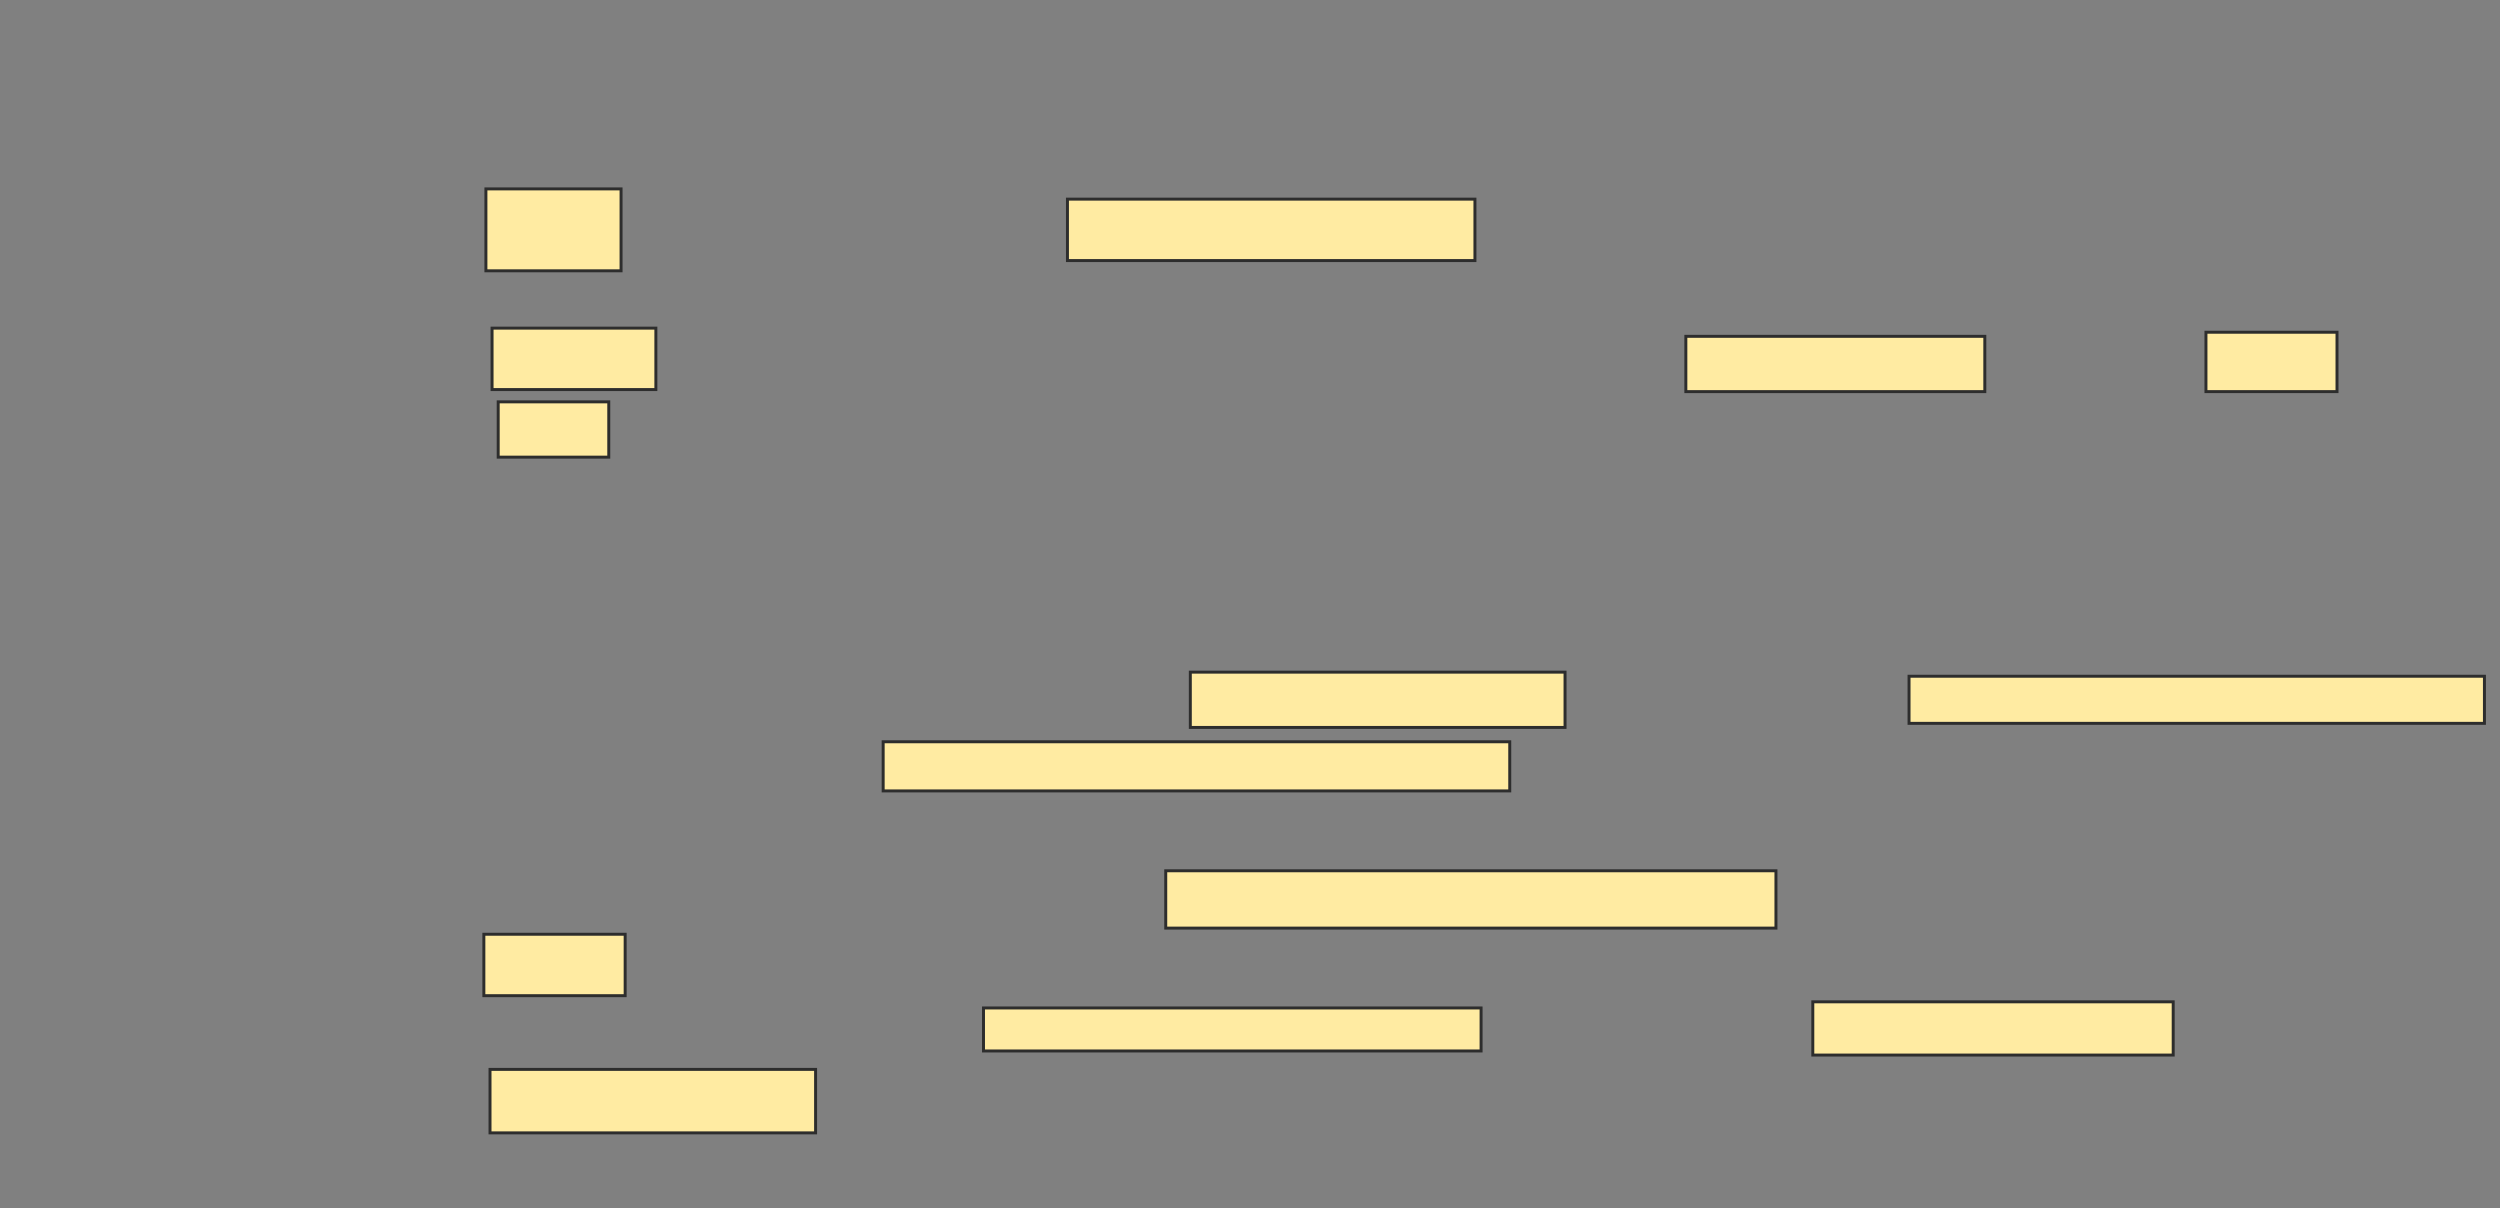 <svg xmlns="http://www.w3.org/2000/svg" width="842" height="407">
 <rect width="100%" height="100%" fill="#808080" stroke="none"/>
 <!-- Created with Image Occlusion Enhanced -->
 <g>
  <title>Labels</title>
 </g>
 <g>
  <title>Masks</title>
  <rect id="0326ae161994454088093a196e27e79c-ao-1" height="19.31" width="205.517" y="293.276" x="392.621" stroke="#2D2D2D" fill="#FFEBA2"/>
  <g id="0326ae161994454088093a196e27e79c-ao-2">
   <rect height="27.586" width="45.517" y="63.621" x="163.655" stroke="#2D2D2D" fill="#FFEBA2"/>
   <rect height="20.69" width="137.241" y="67.069" x="359.517" stroke="#2D2D2D" fill="#FFEBA2"/>
   <rect height="20.69" width="55.172" y="110.517" x="165.724" stroke="#2D2D2D" fill="#FFEBA2"/>
   <rect height="18.621" width="100.69" y="113.276" x="567.793" stroke="#2D2D2D" fill="#FFEBA2"/>
   <rect height="20" width="44.138" y="111.897" x="742.965" stroke="#2D2D2D" fill="#FFEBA2"/>
   <rect height="18.621" width="37.241" y="135.345" x="167.793" stroke="#2D2D2D" fill="#FFEBA2"/>
  </g>
  
  <g id="0326ae161994454088093a196e27e79c-ao-4">
   <rect height="18.621" width="126.207" y="226.379" x="400.897" stroke="#2D2D2D" fill="#FFEBA2"/>
   <rect height="15.862" width="193.793" y="227.759" x="642.965" stroke="#2D2D2D" fill="#FFEBA2"/>
   <rect height="16.552" width="211.034" y="249.828" x="297.448" stroke="#2D2D2D" fill="#FFEBA2"/>
  </g>
  <g id="0326ae161994454088093a196e27e79c-ao-5">
   <rect height="20.69" width="47.586" y="314.655" x="162.965" stroke="#2D2D2D" fill="#FFEBA2"/>
   <rect height="14.483" width="167.586" y="339.483" x="331.241" stroke="#2D2D2D" fill="#FFEBA2"/>
   <rect height="17.931" width="121.379" y="337.414" x="610.552" stroke="#2D2D2D" fill="#FFEBA2"/>
   <rect height="21.379" width="109.655" y="360.172" x="165.034" stroke="#2D2D2D" fill="#FFEBA2"/>
  </g>
 </g>
</svg>